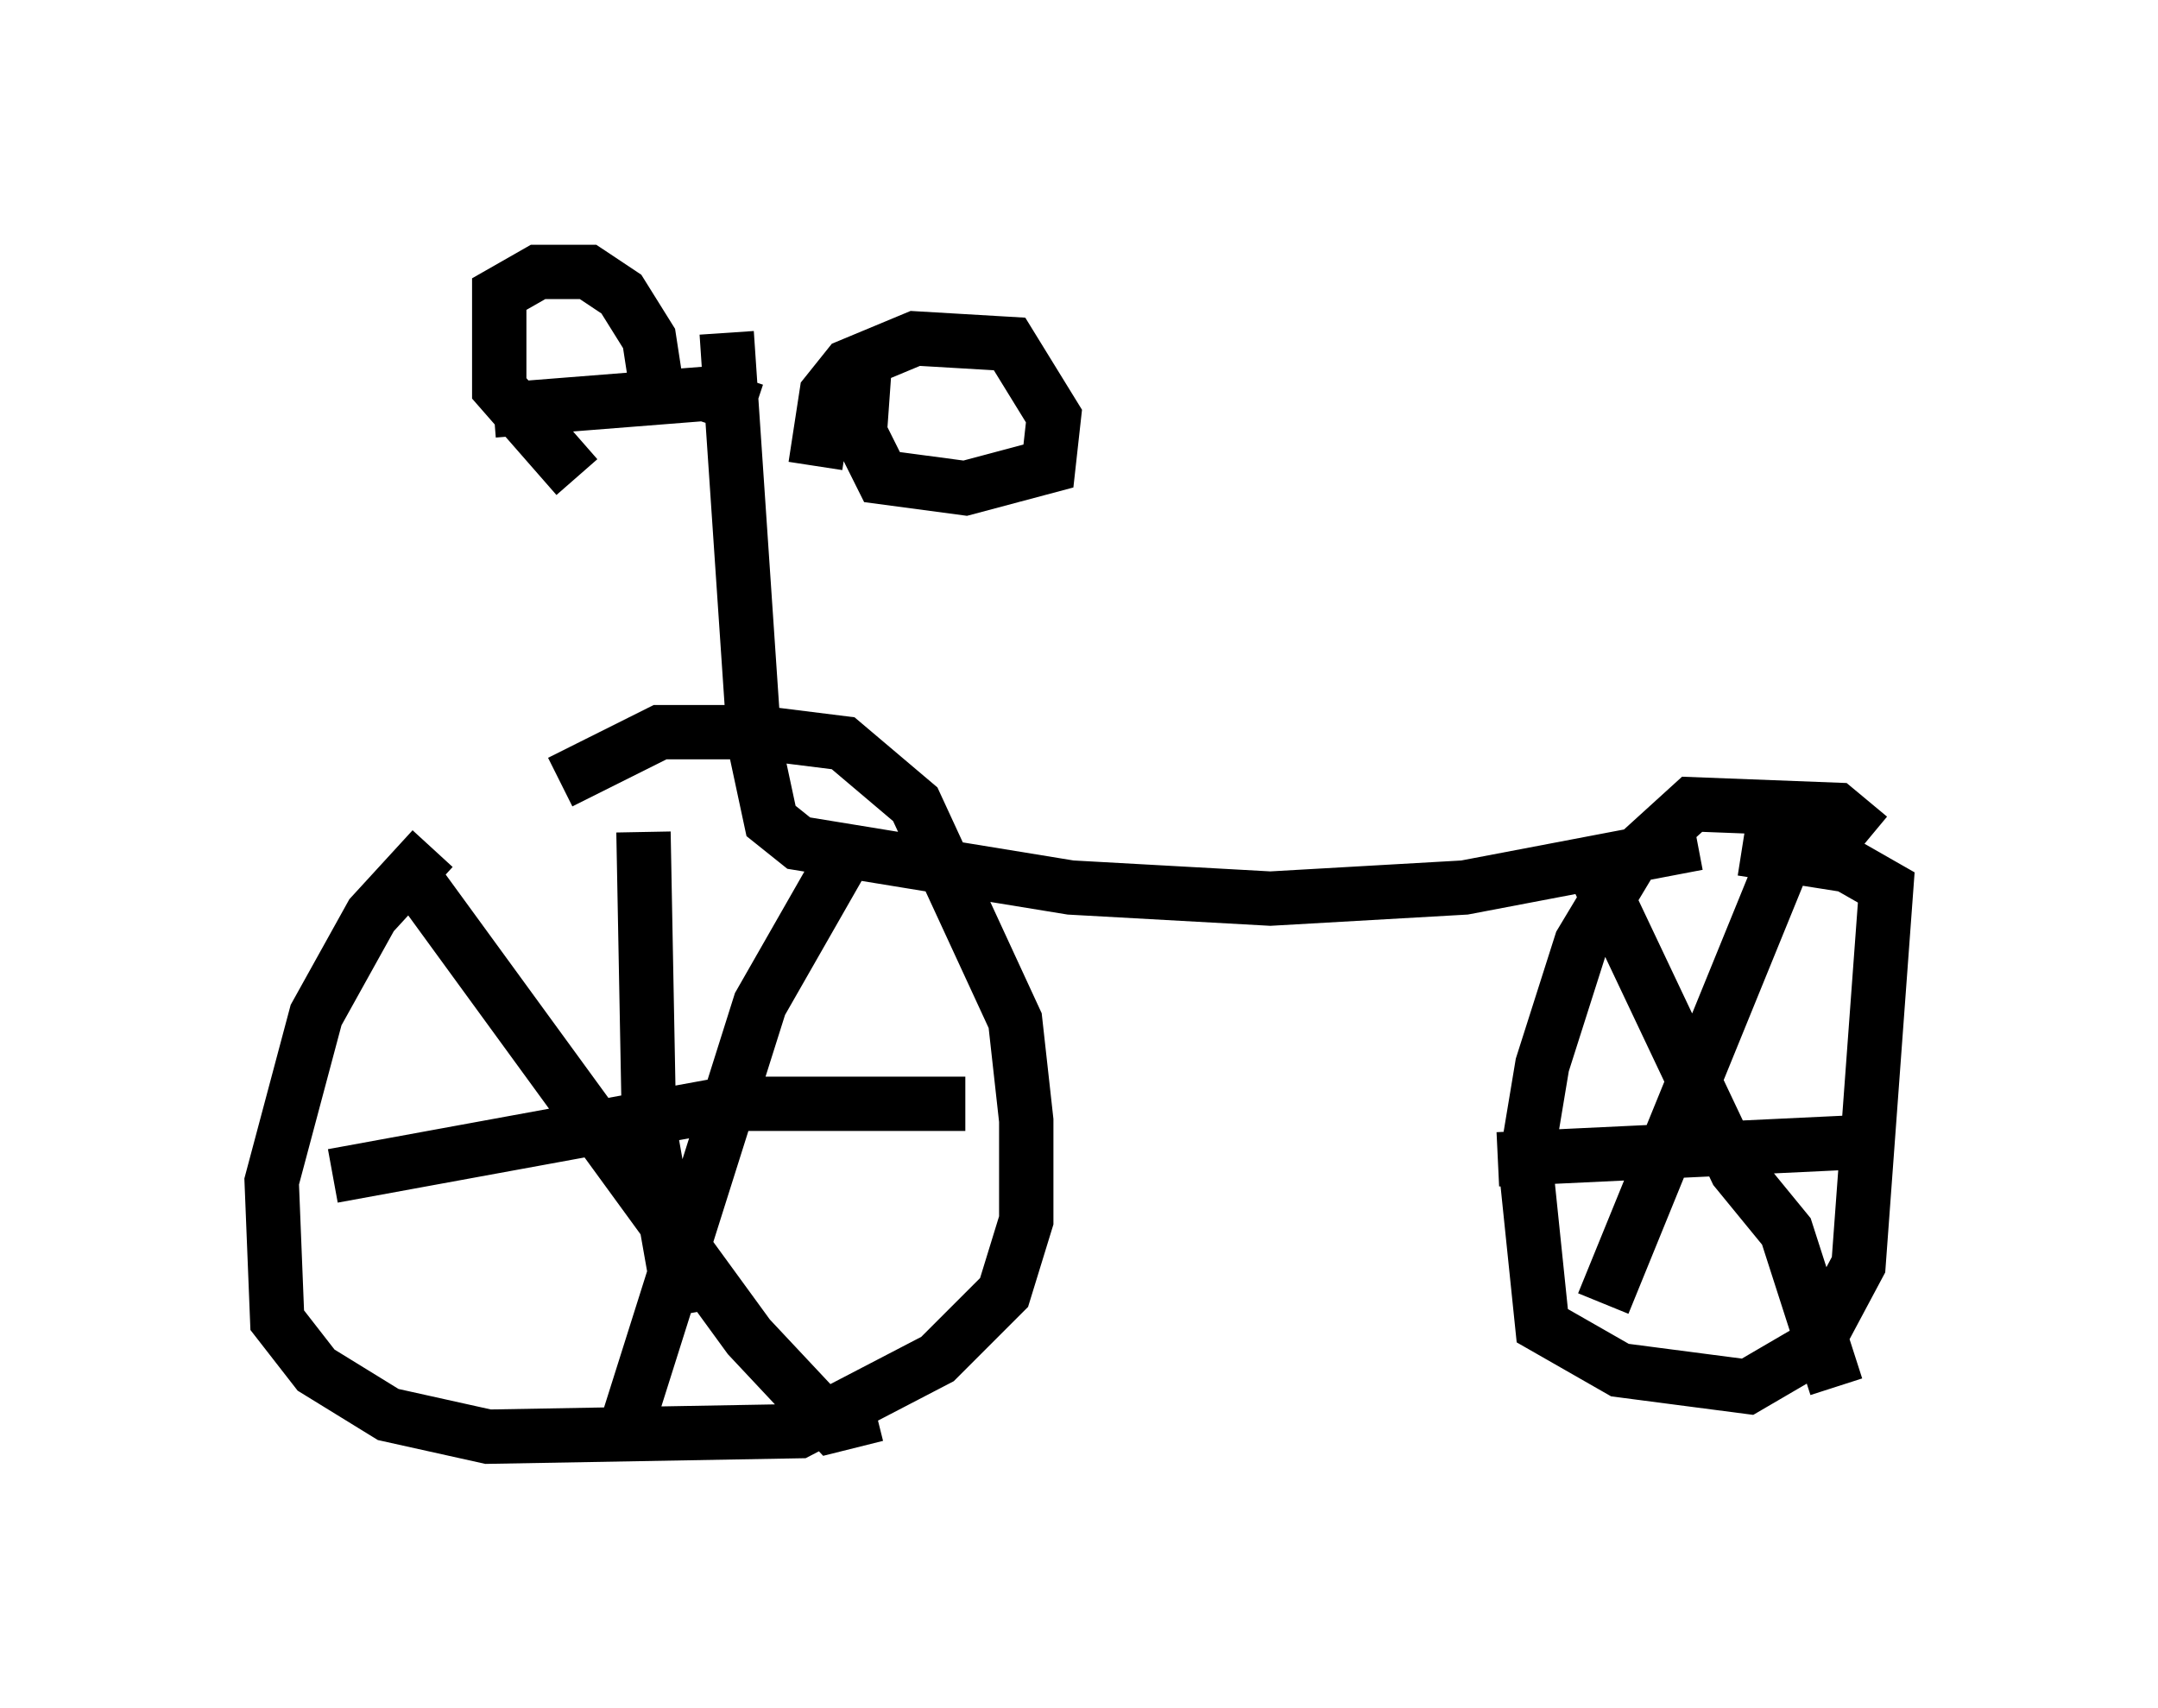 <?xml version="1.0" encoding="utf-8" ?>
<svg baseProfile="full" height="31.438" version="1.1" width="39.707" xmlns="http://www.w3.org/2000/svg" xmlns:ev="http://www.w3.org/2001/xml-events" xmlns:xlink="http://www.w3.org/1999/xlink"><defs /><rect fill="white" height="31.438" width="39.707" x="0" y="0" /><path d="M10.206, 14.494 m-2.246, 1.123 l-1.123, 1.225 -1.021, 1.838 l-0.817, 3.063 0.102, 2.552 l0.715, 0.919 1.327, 0.817 l1.838, 0.408 5.717, -0.102 l2.552, -1.327 1.225, -1.225 l0.408, -1.327 0.0, -1.838 l-0.204, -1.838 -1.838, -3.981 l-1.327, -1.123 -1.633, -0.204 l-1.735, 0.0 -1.838, 0.919 m-2.552, 1.94 l6.023, 8.269 1.531, 1.633 l0.817, -0.204 m-0.51, -10.413 l-1.633, 2.858 -2.45, 7.758 m0.306, -10.923 l0.102, 5.41 0.613, 3.471 m-6.431, -2.552 l7.248, -1.327 4.39, 0.0 m16.64, -4.9 l-0.613, -0.51 -2.654, -0.102 l-1.123, 1.021 -0.919, 1.531 l-0.715, 2.246 -0.306, 1.838 l0.306, 2.96 1.429, 0.817 l2.348, 0.306 1.225, -0.715 l0.817, -1.531 0.51, -6.942 l-0.715, -0.408 -1.94, -0.306 m-2.858, 0.102 l2.756, 5.819 0.919, 1.123 l0.919, 2.858 m-0.919, -9.8 l-3.369, 8.269 m-1.94, -2.654 l6.431, -0.306 m-2.756, -5.513 l-4.288, 0.817 -3.573, 0.204 l-3.675, -0.204 -5.002, -0.817 l-0.51, -0.408 -0.306, -1.429 l-0.51, -7.554 m0.51, 1.429 l-0.919, -0.306 -3.879, 0.306 m5.921, 1.021 l0.204, -1.327 0.408, -0.51 l1.225, -0.51 1.735, 0.102 l0.817, 1.327 -0.102, 0.919 l-1.531, 0.408 -1.531, -0.204 l-0.408, -0.817 0.102, -1.429 m-5.308, 2.246 l-1.429, -1.633 0.0, -1.735 l0.715, -0.408 0.919, 0.0 l0.613, 0.408 0.51, 0.817 l0.204, 1.327 " fill="none" stroke="black" stroke-width="1" /></svg>